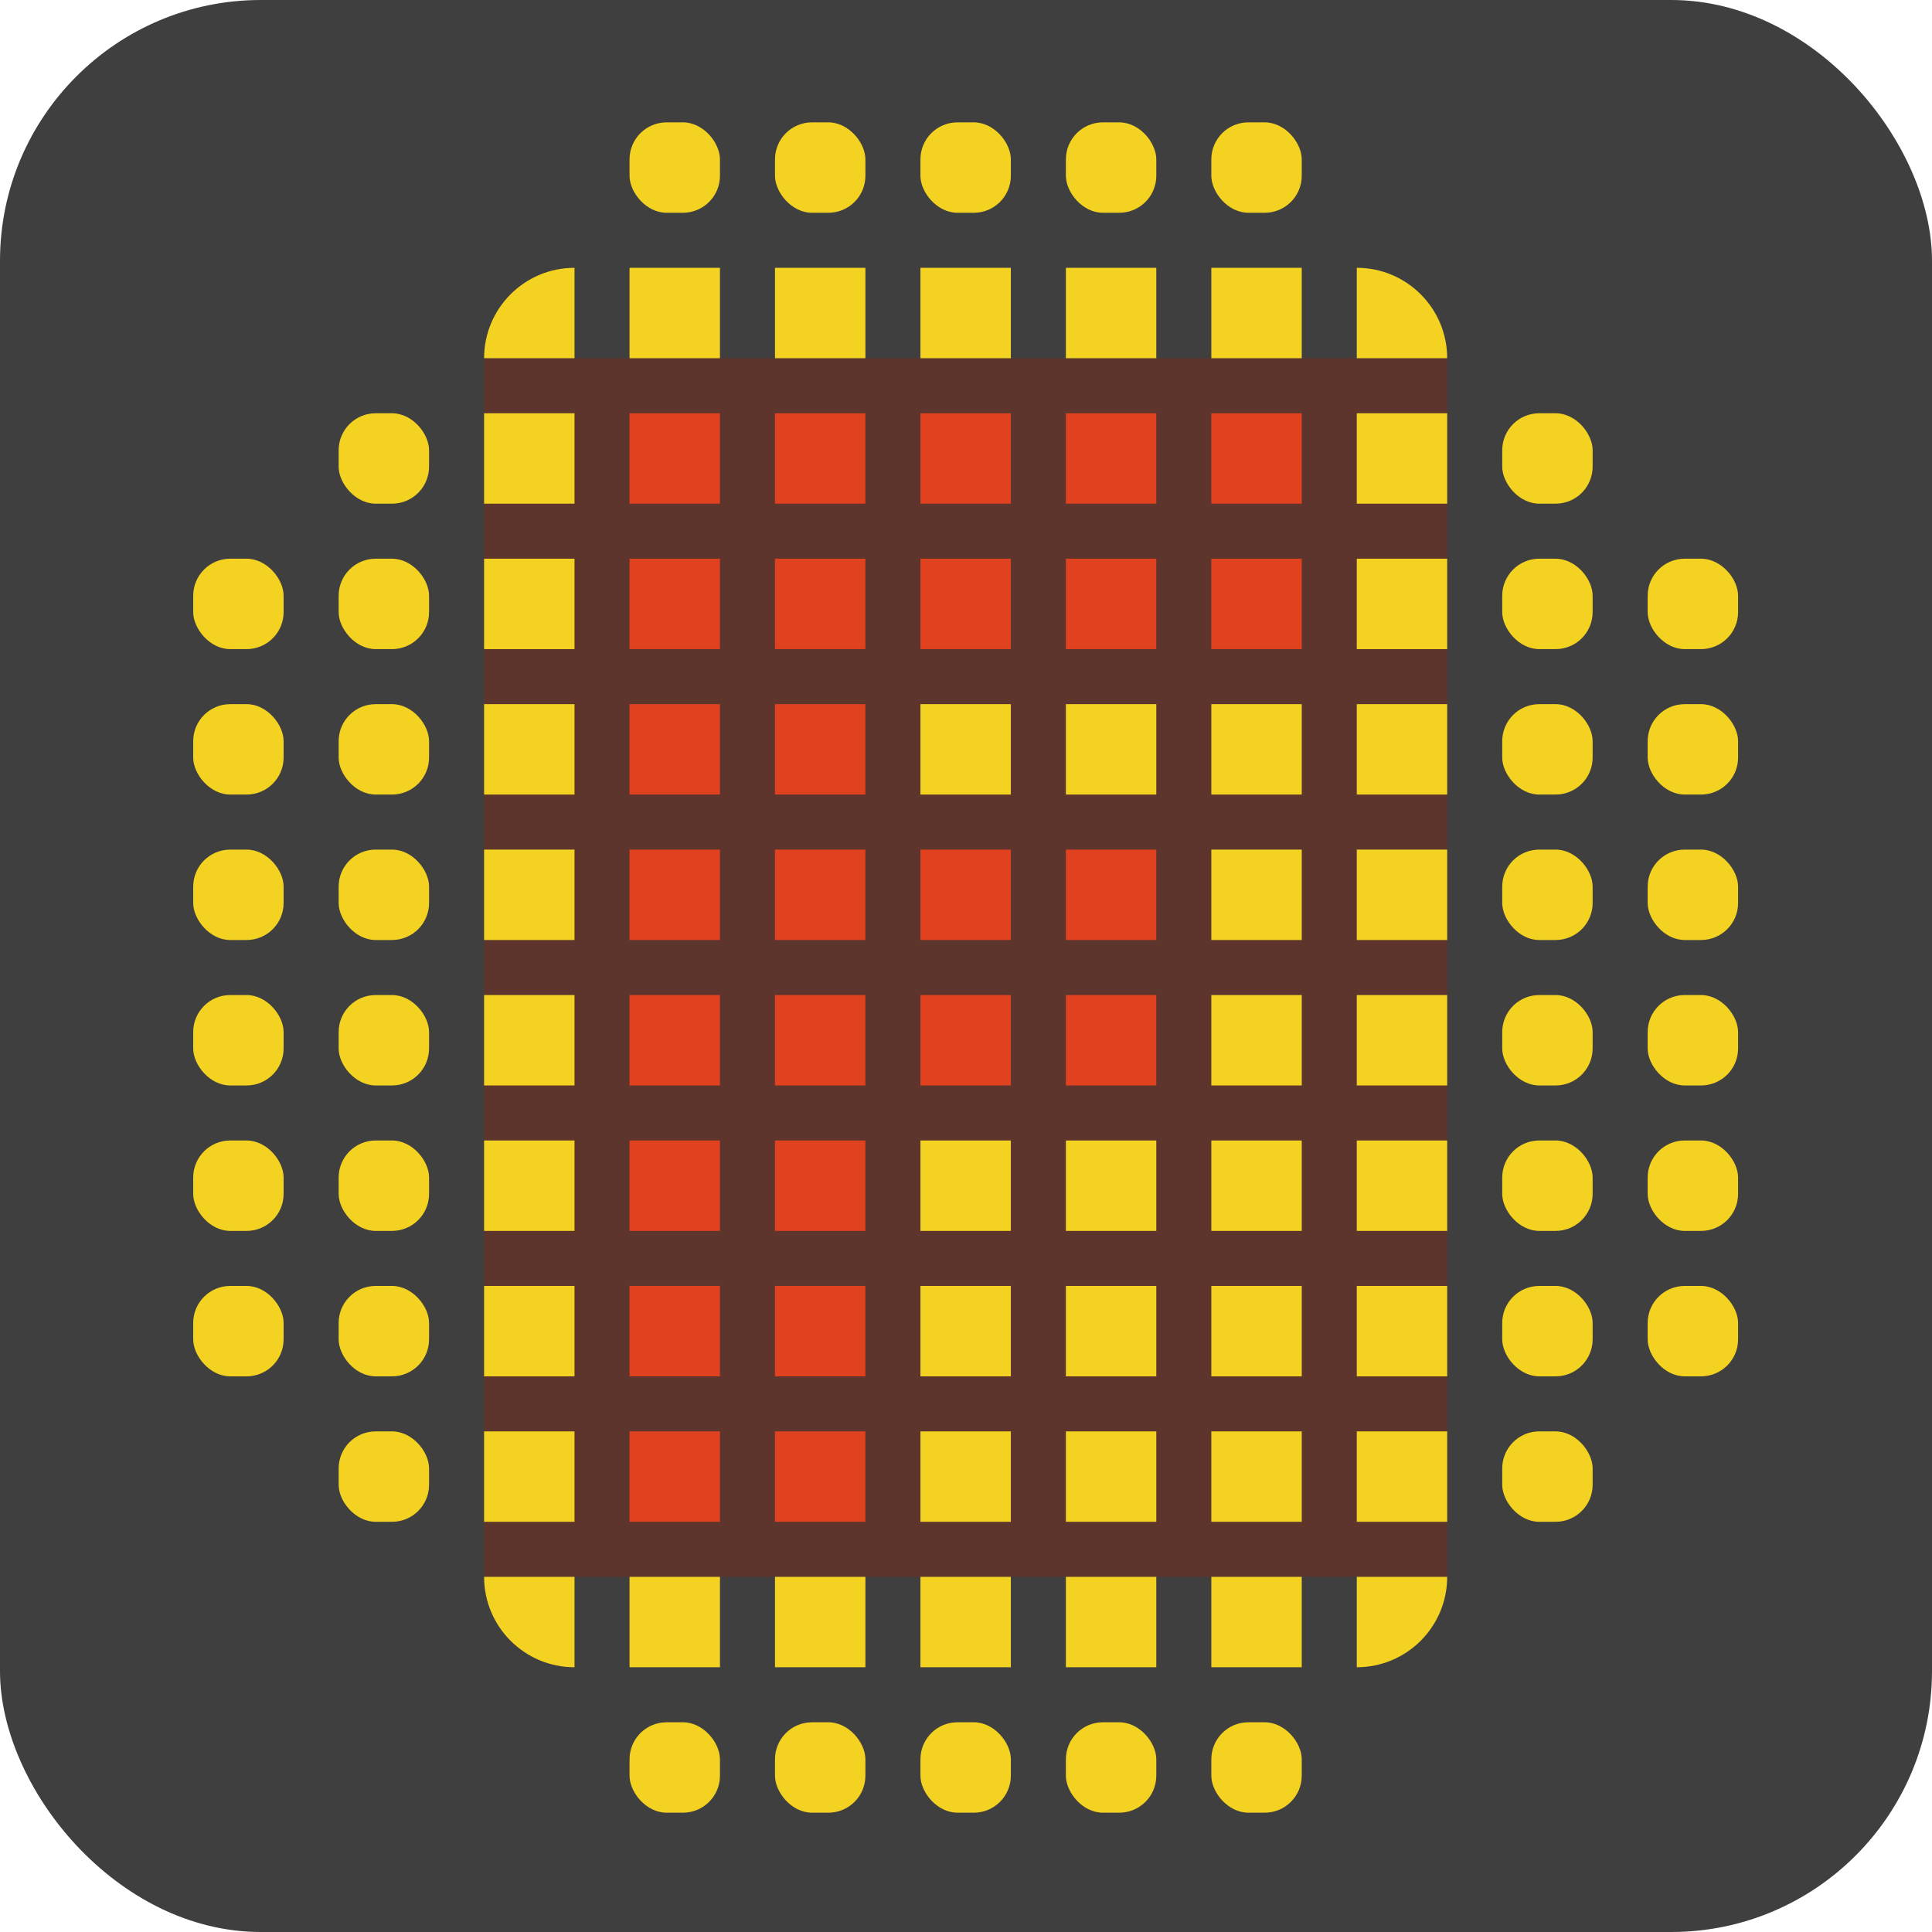 <svg width="600" height="600" viewBox="0 0 600 600" fill="none" xmlns="http://www.w3.org/2000/svg">
<g clip-path="url(#clip0_1_3)">
<rect width="600" height="600" rx="81" fill="#3F3F3F"/>
<rect x="150.34" y="111.248" width="299.098" height="378.45" fill="#5E352C"/>
<rect x="195.51" y="38" width="28.079" height="28.079" rx="11.5" fill="#F4D221"/>
<rect x="240.679" y="38" width="28.079" height="28.079" rx="11.5" fill="#F4D221"/>
<rect x="285.849" y="38" width="28.079" height="28.079" rx="11.5" fill="#F4D221"/>
<rect x="331.019" y="38" width="28.079" height="28.079" rx="11.5" fill="#F4D221"/>
<rect x="376.189" y="38" width="28.079" height="28.079" rx="11.5" fill="#F4D221"/>
<path d="M150.34 111.248C150.34 95.741 162.911 83.17 178.418 83.17V83.17V111.248H150.34V111.248Z" fill="#F4D221"/>
<rect x="195.51" y="83.17" width="28.079" height="28.079" fill="#F4D221"/>
<rect x="240.679" y="83.17" width="28.079" height="28.079" fill="#F4D221"/>
<rect x="285.849" y="83.17" width="28.079" height="28.079" fill="#F4D221"/>
<rect x="331.019" y="83.17" width="28.079" height="28.079" fill="#F4D221"/>
<rect x="376.189" y="83.17" width="28.079" height="28.079" fill="#F4D221"/>
<path d="M421.359 83.17V83.17C436.866 83.17 449.437 95.741 449.437 111.248V111.248H421.359V83.17Z" fill="#F4D221"/>
<rect x="105.17" y="128.34" width="28.079" height="28.079" rx="11.5" fill="#F4D221"/>
<rect x="150.34" y="128.34" width="28.079" height="28.079" fill="#F4D221"/>
<rect x="195.51" y="128.34" width="28.079" height="28.079" fill="#E0411E"/>
<rect x="240.679" y="128.34" width="28.079" height="28.079" fill="#E0411E"/>
<rect x="285.849" y="128.34" width="28.079" height="28.079" fill="#E0411E"/>
<rect x="331.019" y="128.34" width="28.079" height="28.079" fill="#E0411E"/>
<rect x="376.189" y="128.34" width="28.079" height="28.079" fill="#E0411E"/>
<rect x="421.359" y="128.34" width="28.079" height="28.079" fill="#F4D221"/>
<rect x="466.529" y="128.34" width="28.079" height="28.079" rx="11.5" fill="#F4D221"/>
<rect x="105.17" y="173.51" width="28.079" height="28.079" rx="11.5" fill="#F4D221"/>
<rect x="60" y="173.51" width="28.079" height="28.079" rx="11.5" fill="#F4D221"/>
<rect x="150.34" y="173.51" width="28.079" height="28.079" fill="#F4D221"/>
<rect x="195.51" y="173.51" width="28.079" height="28.079" fill="#E0411E"/>
<rect x="240.679" y="173.51" width="28.079" height="28.079" fill="#E0411E"/>
<rect x="285.849" y="173.51" width="28.079" height="28.079" fill="#E0411E"/>
<rect x="331.019" y="173.51" width="28.079" height="28.079" fill="#E0411E"/>
<rect x="376.189" y="173.51" width="28.079" height="28.079" fill="#E0411E"/>
<rect x="421.359" y="173.51" width="28.079" height="28.079" fill="#F4D221"/>
<rect x="466.529" y="173.51" width="28.079" height="28.079" rx="11.5" fill="#F4D221"/>
<rect x="511.699" y="173.51" width="28.079" height="28.079" rx="11.5" fill="#F4D221"/>
<rect x="105.17" y="218.679" width="28.079" height="28.079" rx="11.5" fill="#F4D221"/>
<rect x="150.34" y="218.679" width="28.079" height="28.079" fill="#F4D221"/>
<rect x="195.51" y="218.679" width="28.079" height="28.079" fill="#E0411E"/>
<rect x="240.679" y="218.679" width="28.079" height="28.079" fill="#E0411E"/>
<rect x="285.849" y="218.679" width="28.079" height="28.079" fill="#F4D221"/>
<rect x="331.019" y="218.679" width="28.079" height="28.079" fill="#F4D221"/>
<rect x="376.189" y="218.679" width="28.079" height="28.079" fill="#F4D221"/>
<rect x="421.359" y="218.679" width="28.079" height="28.079" fill="#F4D221"/>
<rect x="466.529" y="218.679" width="28.079" height="28.079" rx="11.5" fill="#F4D221"/>
<rect x="511.699" y="218.679" width="28.079" height="28.079" rx="11.5" fill="#F4D221"/>
<rect x="105.17" y="263.849" width="28.079" height="28.079" rx="11.5" fill="#F4D221"/>
<rect x="150.34" y="263.849" width="28.079" height="28.079" fill="#F4D221"/>
<rect x="195.51" y="263.849" width="28.079" height="28.079" fill="#E0411E"/>
<rect x="240.679" y="263.849" width="28.079" height="28.079" fill="#E0411E"/>
<rect x="285.849" y="263.849" width="28.079" height="28.079" fill="#E0411E"/>
<rect x="331.019" y="263.849" width="28.079" height="28.079" fill="#E0411E"/>
<rect x="376.189" y="263.849" width="28.079" height="28.079" fill="#F4D221"/>
<rect x="421.359" y="263.849" width="28.079" height="28.079" fill="#F4D221"/>
<rect x="466.529" y="263.849" width="28.079" height="28.079" rx="11.5" fill="#F4D221"/>
<rect x="105.17" y="309.019" width="28.079" height="28.079" rx="11.5" fill="#F4D221"/>
<rect x="150.34" y="309.019" width="28.079" height="28.079" fill="#F4D221"/>
<rect x="195.51" y="309.019" width="28.079" height="28.079" fill="#E0411E"/>
<rect x="240.679" y="309.019" width="28.079" height="28.079" fill="#E0411E"/>
<rect x="285.849" y="309.019" width="28.079" height="28.079" fill="#E0411E"/>
<rect x="331.019" y="309.019" width="28.079" height="28.079" fill="#E0411E"/>
<rect x="376.189" y="309.019" width="28.079" height="28.079" fill="#F4D221"/>
<rect x="421.359" y="309.019" width="28.079" height="28.079" fill="#F4D221"/>
<rect x="466.529" y="309.019" width="28.079" height="28.079" rx="11.5" fill="#F4D221"/>
<rect x="105.17" y="354.189" width="28.079" height="28.079" rx="11.5" fill="#F4D221"/>
<rect x="60" y="218.679" width="28.079" height="28.079" rx="11.5" fill="#F4D221"/>
<rect x="60" y="263.849" width="28.079" height="28.079" rx="11.5" fill="#F4D221"/>
<rect x="60" y="309.019" width="28.079" height="28.079" rx="11.5" fill="#F4D221"/>
<rect x="60" y="354.189" width="28.079" height="28.079" rx="11.5" fill="#F4D221"/>
<rect x="150.34" y="354.189" width="28.079" height="28.079" fill="#F4D221"/>
<rect x="195.51" y="354.189" width="28.079" height="28.079" fill="#E0411E"/>
<rect x="240.679" y="354.189" width="28.079" height="28.079" fill="#E0411E"/>
<rect x="285.849" y="354.189" width="28.079" height="28.079" fill="#F4D221"/>
<rect x="331.019" y="354.189" width="28.079" height="28.079" fill="#F4D221"/>
<rect x="376.189" y="354.189" width="28.079" height="28.079" fill="#F4D221"/>
<rect x="421.359" y="354.189" width="28.079" height="28.079" fill="#F4D221"/>
<rect x="466.529" y="354.189" width="28.079" height="28.079" rx="11.5" fill="#F4D221"/>
<rect x="511.699" y="263.849" width="28.079" height="28.079" rx="11.5" fill="#F4D221"/>
<rect x="511.699" y="309.019" width="28.079" height="28.079" rx="11.5" fill="#F4D221"/>
<rect x="511.699" y="354.189" width="28.079" height="28.079" rx="11.5" fill="#F4D221"/>
<rect x="105.17" y="399.359" width="28.079" height="28.079" rx="11.5" fill="#F4D221"/>
<rect x="60" y="399.359" width="28.079" height="28.079" rx="11.5" fill="#F4D221"/>
<rect x="150.34" y="399.359" width="28.079" height="28.079" fill="#F4D221"/>
<rect x="195.51" y="399.359" width="28.079" height="28.079" fill="#E0411E"/>
<rect x="240.679" y="399.359" width="28.079" height="28.079" fill="#E0411E"/>
<rect x="285.849" y="399.359" width="28.079" height="28.079" fill="#F4D221"/>
<rect x="331.019" y="399.359" width="28.079" height="28.079" fill="#F4D221"/>
<rect x="376.189" y="399.359" width="28.079" height="28.079" fill="#F4D221"/>
<rect x="421.359" y="399.359" width="28.079" height="28.079" fill="#F4D221"/>
<rect x="466.529" y="399.359" width="28.079" height="28.079" rx="11.5" fill="#F4D221"/>
<rect x="511.699" y="399.359" width="28.079" height="28.079" rx="11.5" fill="#F4D221"/>
<rect x="150.34" y="444.529" width="28.079" height="28.079" fill="#F4D221"/>
<rect x="195.51" y="444.529" width="28.079" height="28.079" fill="#E0411E"/>
<rect x="240.679" y="444.529" width="28.079" height="28.079" fill="#E0411E"/>
<rect x="285.849" y="444.529" width="28.079" height="28.079" fill="#F4D221"/>
<rect x="331.019" y="444.529" width="28.079" height="28.079" fill="#F4D221"/>
<rect x="376.189" y="444.529" width="28.079" height="28.079" fill="#F4D221"/>
<rect x="421.359" y="444.529" width="28.079" height="28.079" fill="#F4D221"/>
<rect x="195.51" y="489.699" width="28.079" height="28.079" fill="#F4D221"/>
<rect x="240.679" y="489.699" width="28.079" height="28.079" fill="#F4D221"/>
<rect x="285.849" y="489.699" width="28.079" height="28.079" fill="#F4D221"/>
<rect x="331.019" y="489.699" width="28.079" height="28.079" fill="#F4D221"/>
<rect x="376.189" y="489.699" width="28.079" height="28.079" fill="#F4D221"/>
<path d="M150.34 489.699H178.418V517.777V517.777C162.911 517.777 150.34 505.206 150.34 489.699V489.699Z" fill="#F4D221"/>
<rect x="195.51" y="534.868" width="28.079" height="28.079" rx="11.5" fill="#F4D221"/>
<rect x="240.679" y="534.868" width="28.079" height="28.079" rx="11.5" fill="#F4D221"/>
<rect x="285.849" y="534.868" width="28.079" height="28.079" rx="11.5" fill="#F4D221"/>
<rect x="331.019" y="534.868" width="28.079" height="28.079" rx="11.5" fill="#F4D221"/>
<rect x="466.529" y="444.529" width="28.079" height="28.079" rx="11.5" fill="#F4D221"/>
<path d="M421.359 489.699H449.437V489.699C449.437 505.206 436.866 517.777 421.359 517.777V517.777V489.699Z" fill="#F4D221"/>
<rect x="105.17" y="444.529" width="28.079" height="28.079" rx="11.5" fill="#F4D221"/>
<rect x="376.189" y="534.868" width="28.079" height="28.079" rx="11.5" fill="#F4D221"/>
</g>
<defs>
<clipPath id="clip0_1_3">
<rect width="600" height="600" fill="white"/>
</clipPath>
</defs>
</svg>
